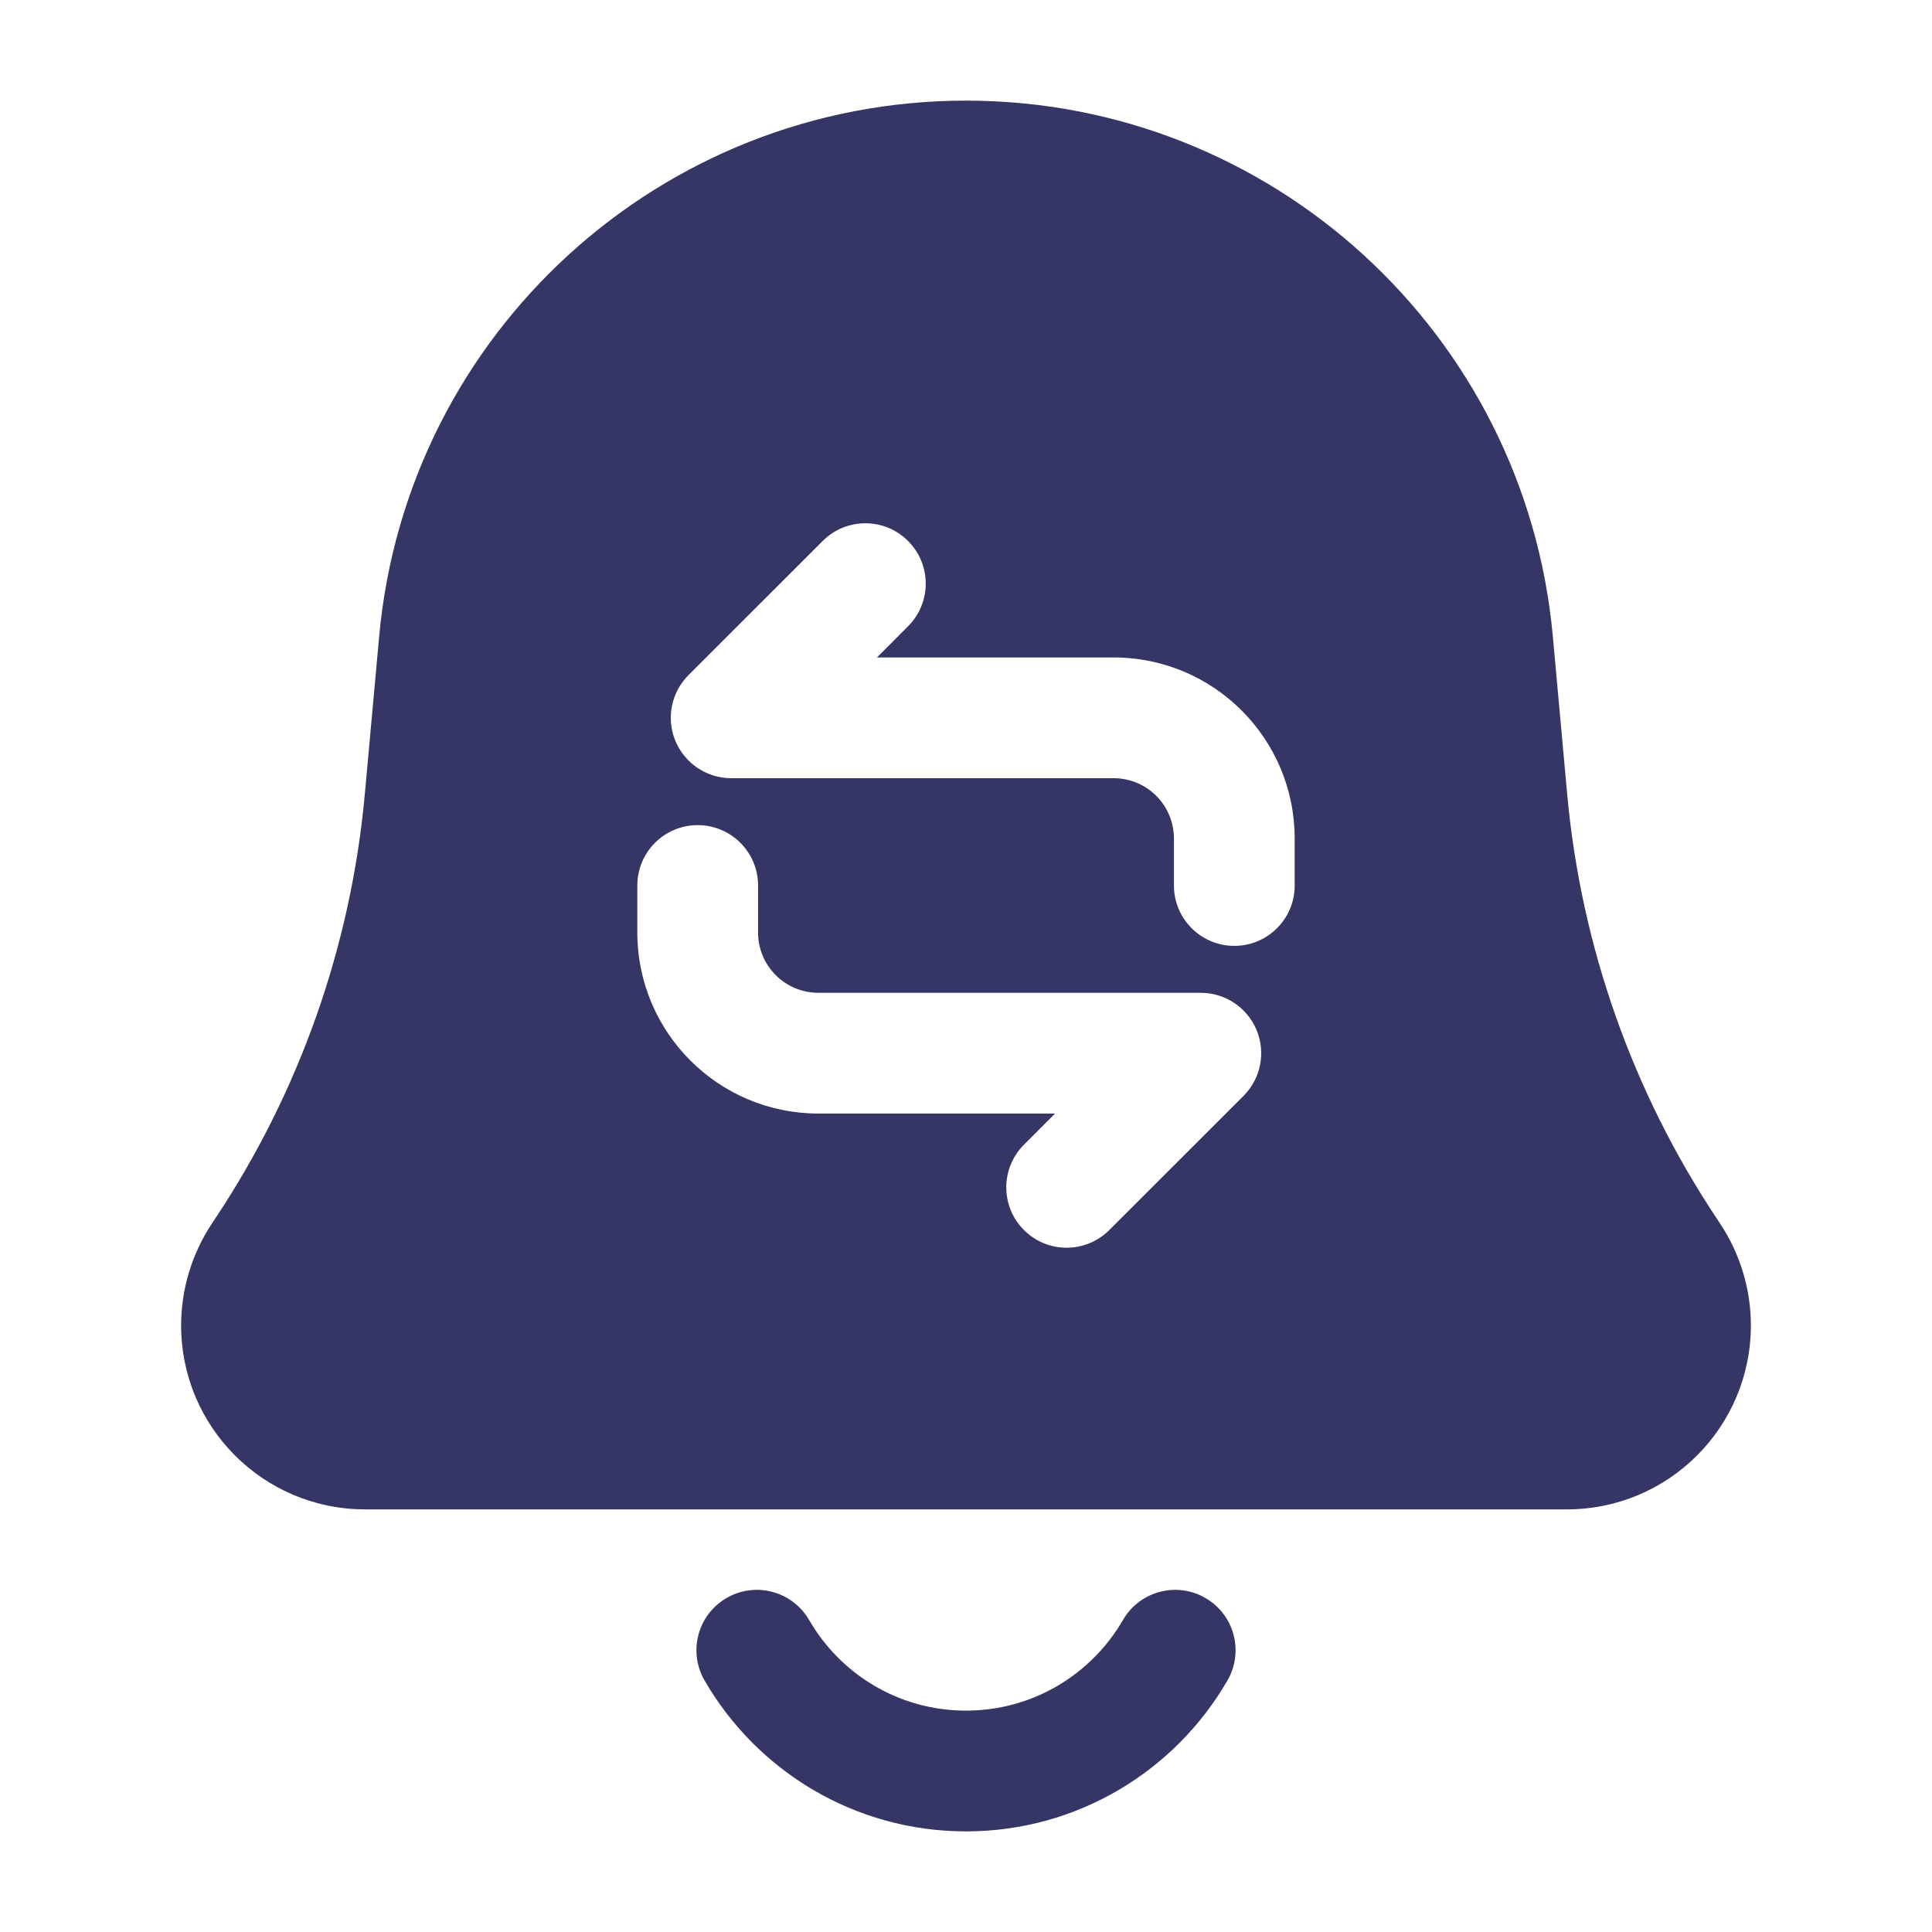 <svg width="24" height="24" viewBox="0 0 24 24" fill="none" xmlns="http://www.w3.org/2000/svg">
<path fill-rule="evenodd" clip-rule="evenodd" d="M4.71 7.907C5.053 4.137 8.214 1.25 12 1.25C15.786 1.25 18.947 4.137 19.29 7.907L19.468 9.864C19.64 11.753 20.281 13.569 21.333 15.147L21.366 15.197C21.616 15.573 21.75 16.014 21.75 16.465C21.75 17.727 20.727 18.75 19.465 18.75H4.535C3.273 18.75 2.25 17.727 2.25 16.465C2.25 16.014 2.384 15.573 2.634 15.197L2.667 15.147C3.719 13.569 4.36 11.753 4.532 9.864L4.71 7.907ZM15.333 11.75C15.748 11.75 16.083 11.414 16.083 11V10.417C16.083 9.174 15.076 8.167 13.833 8.167L10.894 8.167L11.28 7.78C11.573 7.487 11.573 7.013 11.28 6.72C10.987 6.427 10.513 6.427 10.22 6.72L8.553 8.386C8.338 8.601 8.274 8.923 8.39 9.204C8.507 9.484 8.78 9.667 9.083 9.667H13.833C14.248 9.667 14.583 10.002 14.583 10.417V11C14.583 11.414 14.919 11.75 15.333 11.75ZM8.667 10.25C8.252 10.25 7.917 10.586 7.917 11V11.583C7.917 12.826 8.924 13.833 10.167 13.833H13.106L12.72 14.22C12.427 14.513 12.427 14.987 12.72 15.28C13.012 15.573 13.487 15.573 13.78 15.28L15.447 13.614C15.662 13.399 15.726 13.077 15.61 12.796C15.493 12.516 15.22 12.333 14.917 12.333H10.167C9.752 12.333 9.417 11.998 9.417 11.583V11C9.417 10.586 9.081 10.25 8.667 10.25Z" fill="#353566"/>
<path d="M10.051 20.124C9.843 19.766 9.384 19.643 9.026 19.851C8.667 20.058 8.545 20.517 8.752 20.875C9.399 21.994 10.611 22.75 12 22.75C13.389 22.75 14.601 21.994 15.248 20.875C15.455 20.517 15.333 20.058 14.974 19.851C14.616 19.643 14.157 19.766 13.95 20.124C13.559 20.799 12.832 21.25 12 21.25C11.168 21.25 10.441 20.799 10.051 20.124Z" fill="#353566"/>
</svg>
